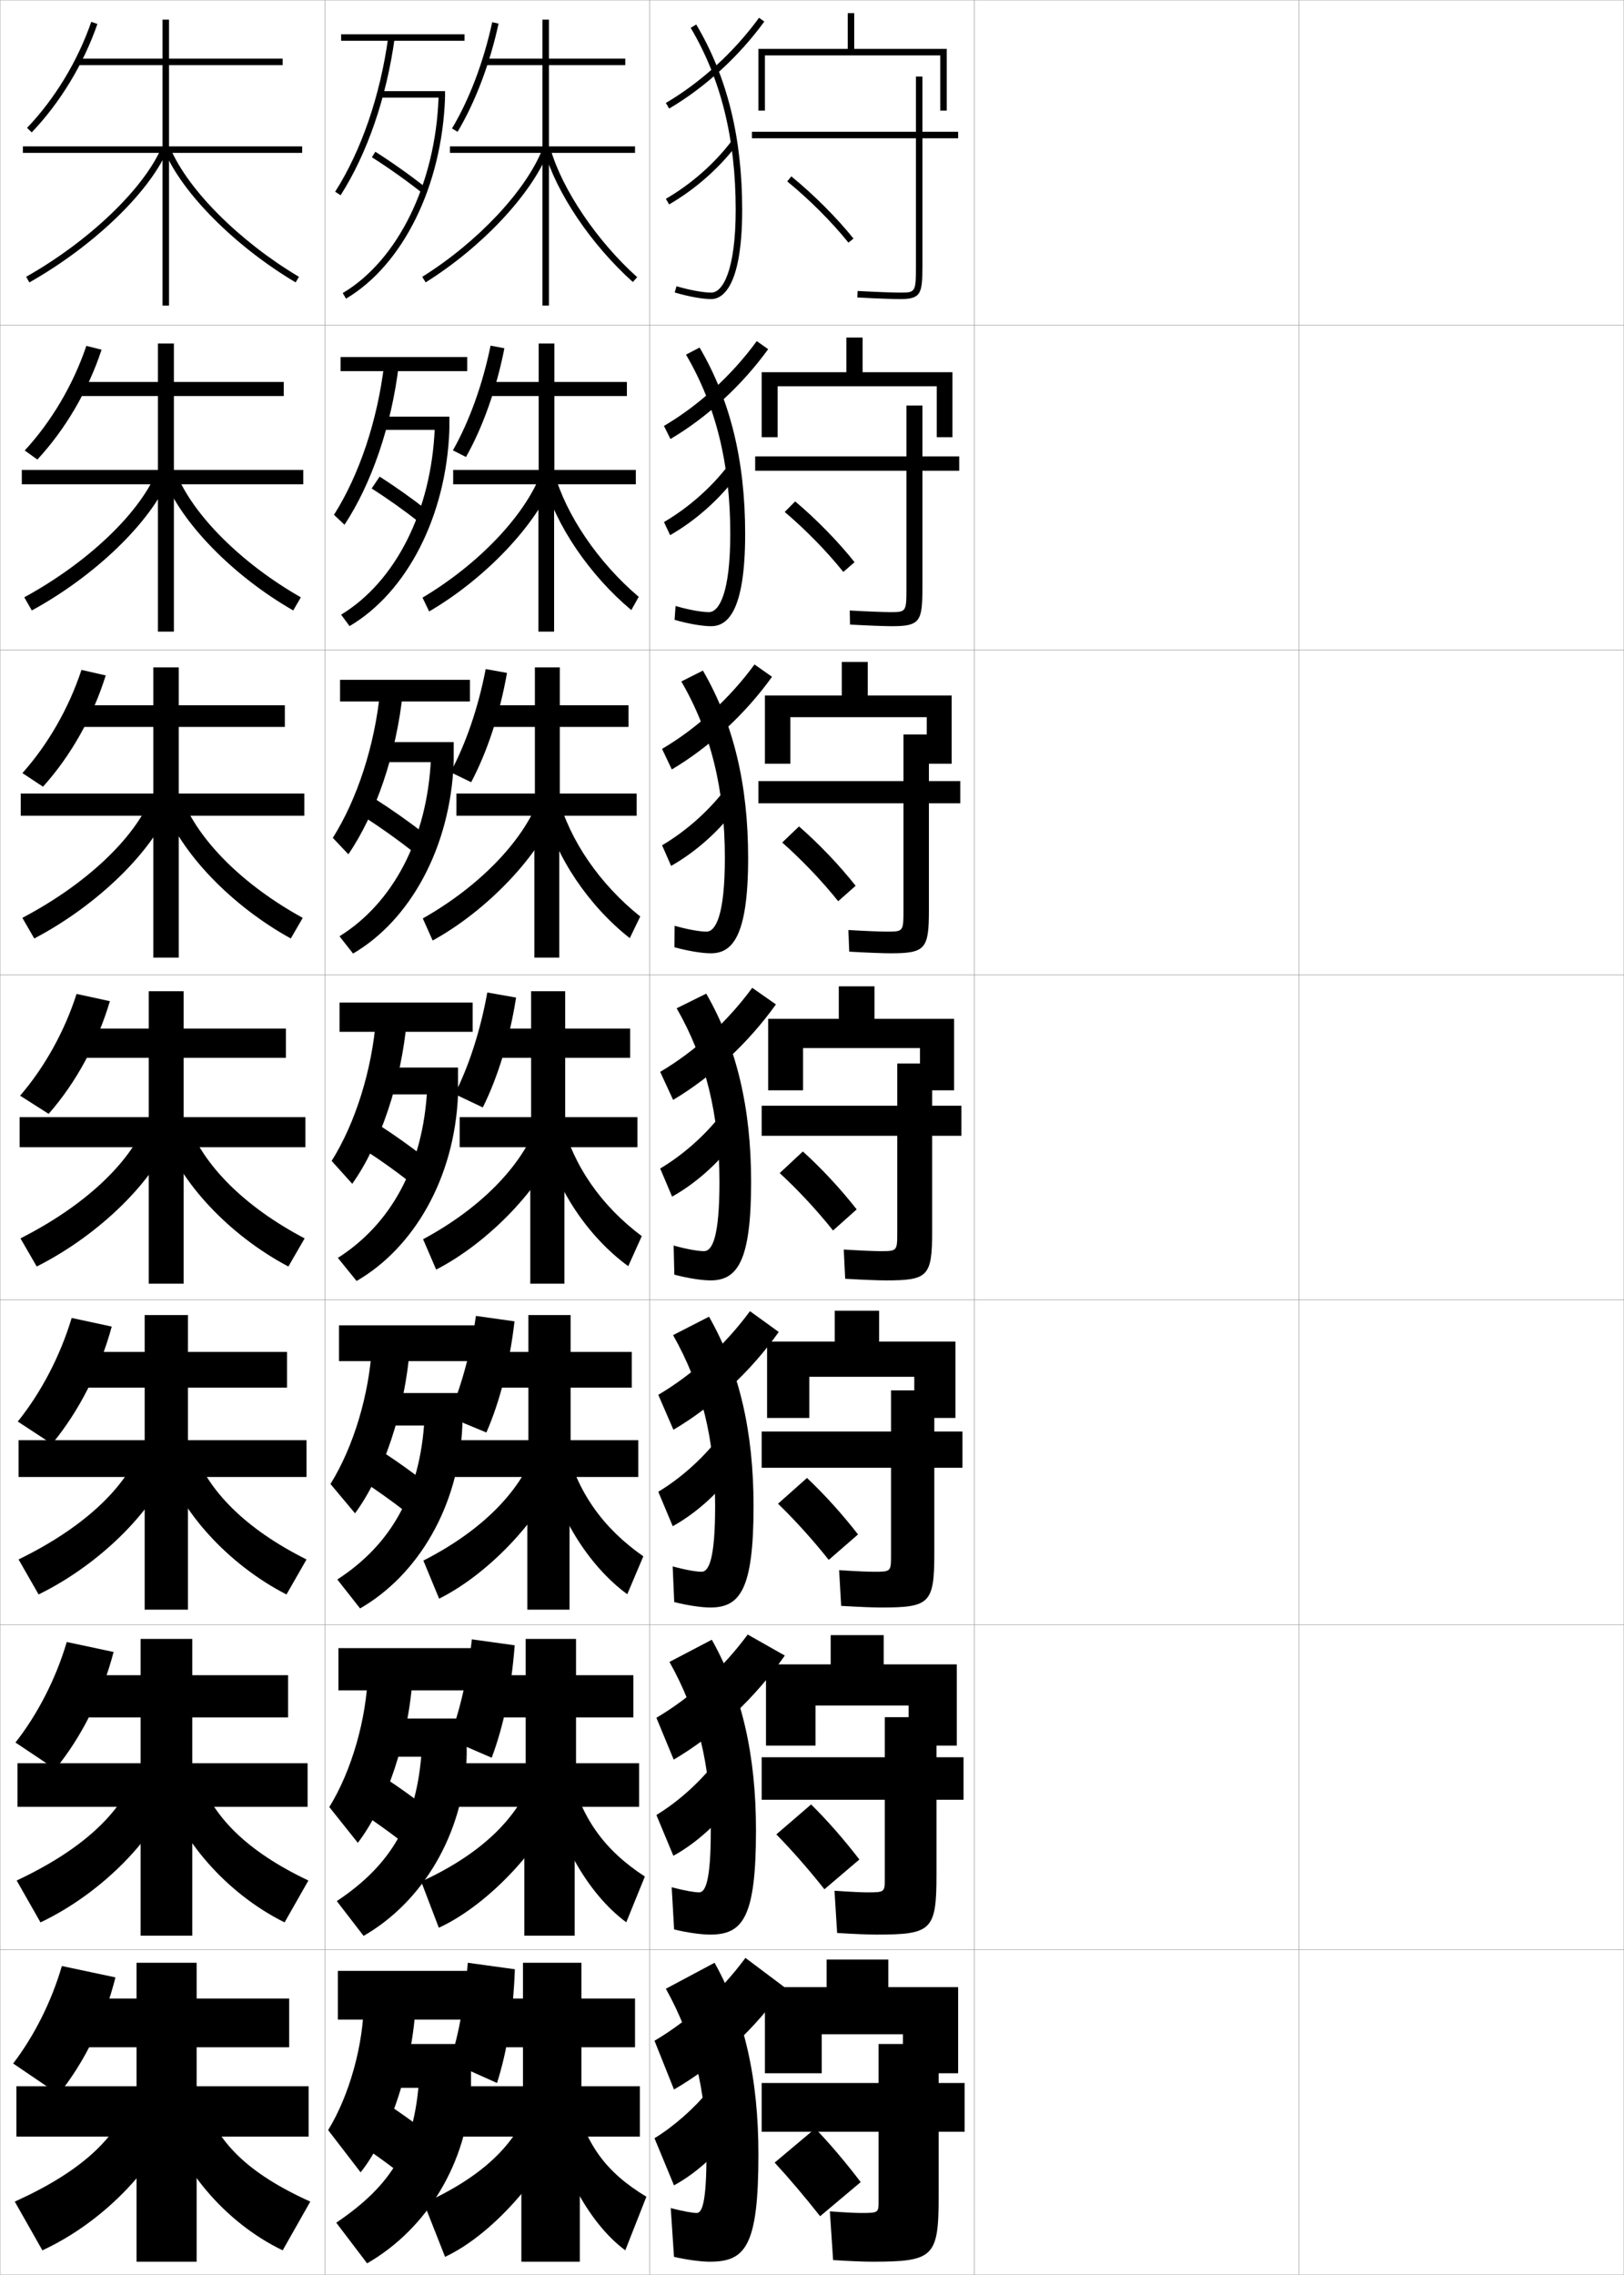 <?xml version="1.0" encoding="utf-8"?>
<!-- Generator: Adobe Illustrator 11 Build 225, SVG Export Plug-In . SVG Version: 6.0.0 Build 78)  -->
<!DOCTYPE svg PUBLIC "-//W3C//DTD SVG 1.0//EN"    "http://www.w3.org/TR/2001/REC-SVG-20010904/DTD/svg10.dtd">
<svg  xmlns="http://www.w3.org/2000/svg" xmlns:xlink="http://www.w3.org/1999/xlink" xmlns:a="http://ns.adobe.com/AdobeSVGViewerExtensions/3.0/"
	 width="500.1" height="700.1" viewBox="0 0 500.1 700.1"
	 overflow="visible" enable-background="new 0 0 500.1 700.1" xml:space="preserve">
		<g id="glyphs">
			<g>
				<rect x="0.05" y="0.05" fill="none" stroke="#999999" stroke-width="0.1" width="100" height="100"/> 
				<rect x="0.05" y="100.05" fill="none" stroke="#999999" stroke-width="0.1" width="100" height="100"/> 
				<rect x="0.05" y="200.05" fill="none" stroke="#999999" stroke-width="0.1" width="100" height="100"/> 
				<rect x="0.05" y="300.05" fill="none" stroke="#999999" stroke-width="0.1" width="100" height="100"/> 
				<rect x="0.05" y="400.05" fill="none" stroke="#999999" stroke-width="0.1" width="100" height="100"/> 
				<rect x="0.05" y="500.05" fill="none" stroke="#999999" stroke-width="0.1" width="100" height="100"/> 
				<rect x="0.05" y="600.05" fill="none" stroke="#999999" stroke-width="0.1" width="100" height="100"/> 
				<rect x="100.05" y="0.05" fill="none" stroke="#999999" stroke-width="0.1" width="100" height="100"/> 
				<rect x="100.05" y="100.05" fill="none" stroke="#999999" stroke-width="0.1" width="100" height="100"/> 
				<rect x="100.05" y="200.05" fill="none" stroke="#999999" stroke-width="0.1" width="100" height="100"/> 
				<rect x="100.05" y="300.05" fill="none" stroke="#999999" stroke-width="0.1" width="100" height="100"/> 
				<rect x="100.05" y="400.05" fill="none" stroke="#999999" stroke-width="0.1" width="100" height="100"/> 
				<rect x="100.05" y="500.05" fill="none" stroke="#999999" stroke-width="0.1" width="100" height="100"/> 
				<rect x="100.05" y="600.05" fill="none" stroke="#999999" stroke-width="0.1" width="100" height="100"/> 
				<rect x="200.05" y="0.05" fill="none" stroke="#999999" stroke-width="0.1" width="100" height="100"/> 
				<rect x="200.05" y="100.05" fill="none" stroke="#999999" stroke-width="0.1" width="100" height="100"/> 
				<rect x="200.05" y="200.05" fill="none" stroke="#999999" stroke-width="0.1" width="100" height="100"/> 
				<rect x="200.05" y="300.05" fill="none" stroke="#999999" stroke-width="0.1" width="100" height="100"/> 
				<rect x="200.05" y="400.05" fill="none" stroke="#999999" stroke-width="0.1" width="100" height="100"/> 
				<rect x="200.05" y="500.05" fill="none" stroke="#999999" stroke-width="0.1" width="100" height="100"/> 
				<rect x="200.05" y="600.05" fill="none" stroke="#999999" stroke-width="0.1" width="100" height="100"/> 
				<rect x="300.05" y="0.05" fill="none" stroke="#999999" stroke-width="0.1" width="100" height="100"/> 
				<rect x="300.05" y="100.05" fill="none" stroke="#999999" stroke-width="0.1" width="100" height="100"/> 
				<rect x="300.05" y="200.05" fill="none" stroke="#999999" stroke-width="0.1" width="100" height="100"/> 
				<rect x="300.05" y="300.05" fill="none" stroke="#999999" stroke-width="0.1" width="100" height="100"/> 
				<rect x="300.05" y="400.05" fill="none" stroke="#999999" stroke-width="0.1" width="100" height="100"/> 
				<rect x="300.05" y="500.05" fill="none" stroke="#999999" stroke-width="0.1" width="100" height="100"/> 
				<rect x="300.05" y="600.05" fill="none" stroke="#999999" stroke-width="0.1" width="100" height="100"/> 
				<rect x="400.05" y="0.05" fill="none" stroke="#999999" stroke-width="0.1" width="100" height="100"/> 
				<rect x="400.05" y="100.05" fill="none" stroke="#999999" stroke-width="0.1" width="100" height="100"/> 
				<rect x="400.05" y="200.05" fill="none" stroke="#999999" stroke-width="0.1" width="100" height="100"/> 
				<rect x="400.05" y="300.05" fill="none" stroke="#999999" stroke-width="0.1" width="100" height="100"/> 
				<rect x="400.05" y="400.05" fill="none" stroke="#999999" stroke-width="0.1" width="100" height="100"/> 
				<rect x="400.05" y="500.05" fill="none" stroke="#999999" stroke-width="0.1" width="100" height="100"/> 
				<rect x="400.05" y="600.05" fill="none" stroke="#999999" stroke-width="0.1" width="100" height="100"/> 
			</g>
			<g>
				<g>
					<path d="M8.327,39.358l1.445,1.383c8.763-9.165,15.944-21.014,20.223-33.364
						l-1.891-0.654C23.919,18.808,16.896,30.397,8.327,39.358z"/>
					<polygon points="93.05,45.05 52.05,45.05 52.05,20.05 87.05,20.05 
						87.05,18.05 52.05,18.05 52.05,6.05 50.05,6.05 50.05,18.05 
						24.05,18.05 24.05,20.05 50.05,20.05 50.05,45.05 7.05,45.05 
						7.05,47.05 50.05,47.05 50.05,94.05 52.05,94.05 52.05,47.05 
						93.05,47.05 "/>
					<path d="M8.058,85.18l0.984,1.74c19.519-11.052,36.566-27.313,42.422-40.464
						l-1.828-0.812C43.941,58.434,27.232,74.322,8.058,85.18z"/>
					<path d="M50.629,46.44c5.576,13.15,21.815,29.414,40.41,40.469l1.021-1.719
						c-18.257-10.855-34.167-26.741-39.59-39.531L50.629,46.44z"/>
				</g>
				<g>
					<path d="M11.508,141.426c8.653-9.318,15.643-21.27,19.769-33.804l-4.682-1.179
						c-4.022,11.906-10.766,23.324-18.981,32.197L11.508,141.426z"/>
					<polygon points="93.383,144.633 53.549,144.633 53.549,121.883 87.383,121.883 
						87.383,117.549 53.549,117.549 53.549,105.716 48.633,105.716 48.633,117.549 
						23.883,117.549 23.883,121.883 48.633,121.883 48.633,144.633 6.716,144.633 
						6.716,149.05 48.633,149.05 48.633,194.383 53.549,194.383 53.549,149.05 
						93.383,149.05 "/>
					<path d="M7.473,183.824l2.323,4.047c19.542-10.654,36.582-27.163,42.185-40.608
						l-3.943-1.635C42.584,158.29,26.861,173.238,7.473,183.824z"/>
					<path d="M50.536,147.253c5.322,13.695,21.299,30.045,39.758,40.612l2.348-4.032
						c-18.38-10.503-33.183-25.35-38.371-38.193L50.536,147.253z"/>
				</g>
				<g>
					<path d="M13.244,242.111c8.545-9.472,15.341-21.526,19.315-34.243l-7.473-1.704
						c-3.858,11.727-10.323,22.973-18.185,31.758L13.244,242.111z"/>
					<polygon points="93.717,244.216 55.05,244.216 55.05,223.716 87.717,223.716 
						87.717,217.05 55.05,217.05 55.05,205.383 47.216,205.383 47.216,217.05 
						23.717,217.05 23.717,223.716 47.216,223.716 47.216,244.216 6.383,244.216 
						6.383,251.05 47.216,251.05 47.216,294.716 55.05,294.716 55.05,251.05 
						93.717,251.05 "/>
					<path d="M6.888,282.469l3.662,6.354c19.566-10.257,36.597-27.013,41.948-40.753
						l-6.057-2.458C41.227,258.145,26.49,272.154,6.888,282.469z"/>
					<path d="M50.443,248.067c5.067,14.239,20.782,30.676,39.107,40.756l3.674-6.346
						c-18.504-10.15-32.199-23.959-37.151-36.854L50.443,248.067z"/>
				</g>
				<g>
					<path d="M14.979,342.796c8.436-9.625,15.039-21.782,18.861-34.682l-10.264-2.229
						c-3.694,11.547-9.88,22.621-17.389,31.318L14.979,342.796z"/>
					<polygon points="94.05,343.8 56.55,343.8 56.55,325.55 88.05,325.55 
						88.05,316.55 56.55,316.55 56.55,305.05 45.8,305.05 45.8,316.55 
						23.55,316.55 23.55,325.55 45.8,325.55 45.8,343.8 6.05,343.8 
						6.05,353.05 45.8,353.05 45.8,395.05 56.55,395.05 56.55,353.05 
						94.05,353.05 "/>
					<path d="M6.304,381.114l5,8.66c19.59-9.859,36.612-26.862,41.711-40.897
						l-8.172-3.28C39.87,358.001,26.118,371.069,6.304,381.114z"/>
					<path d="M50.351,348.881c4.812,14.783,20.266,31.307,38.455,40.899l5-8.66
						c-18.627-9.797-31.215-22.568-35.932-35.516L50.351,348.881z"/>
				</g>
			</g>
			<g>
				<g>
					<path d="M18.05,644.55c8.109-10.085,14.136-22.551,17.5-36l-16.5-3.5
						c-3.203,11.007-8.551,21.567-15,30L18.05,644.55z"/>
					<polygon points="95.05,642.05 60.55,642.05 60.55,630.05 89.05,630.05 
						89.05,615.05 60.55,615.05 60.55,604.05 42.05,604.05 42.05,615.05 
						23.05,615.05 23.05,630.05 42.05,630.05 42.05,642.05 5.05,642.05 
						5.05,657.55 42.05,657.55 42.05,696.05 60.55,696.05 60.55,657.55 
						95.05,657.55 "/>
					<path d="M40.05,646.05c-4.252,12.02-15.047,22.267-35.5,31.5l8.5,15
						c19.662-9.069,36.658-27.505,41-43L40.05,646.05z"/>
					<path d="M62.55,646.05l-12,3.5c4.048,17.021,18.716,34.478,36.5,43l8.5-15
						C76.177,668.812,66.657,659.154,62.55,646.05z"/>
				</g>
				<g>
					<path d="M17.026,544.466c8.218-10.072,14.437-22.609,17.954-36.061l-14.422-3.076
						c-3.366,11.371-8.993,22.279-15.796,30.939L17.026,544.466z"/>
					<polygon points="94.717,542.634 59.217,542.634 59.217,528.55 88.717,528.55 
						88.717,515.55 59.217,515.55 59.217,504.384 43.3,504.384 43.3,515.55 
						23.217,515.55 23.217,528.55 43.3,528.55 43.3,542.634 5.383,542.634 
						5.383,556.05 43.3,556.05 43.3,595.716 59.217,595.716 59.217,556.05 
						94.717,556.05 "/>
					<path d="M5.135,578.737l7.333,12.887c19.638-9.332,36.643-27.29,41.237-42.299
						l-12.058-3.426C37.155,558.046,25.375,569.233,5.135,578.737z"/>
					<path d="M50.483,549.327c4.303,16.274,19.232,33.42,37.152,42.299l7.333-12.887
						c-19.125-9.09-29.667-19.785-33.978-32.838L50.483,549.327z"/>
				</g>
				<g>
					<path d="M16.003,444.381c8.327-10.058,14.738-22.666,18.408-36.121l-12.344-2.652
						c-3.529,11.735-9.436,22.991-16.592,31.879L16.003,444.381z"/>
					<polygon points="94.383,443.217 57.883,443.217 57.883,427.05 88.383,427.05 
						88.383,416.05 57.883,416.05 57.883,404.717 44.55,404.717 44.55,416.05 
						23.383,416.05 23.383,427.05 44.55,427.05 44.55,443.217 5.717,443.217 
						5.717,454.55 44.55,454.55 44.55,495.383 57.883,495.383 57.883,454.55 
						94.383,454.55 "/>
					<path d="M5.719,479.926l6.167,10.773c19.614-9.596,36.628-27.076,41.474-41.598
						l-10.115-3.354C38.513,458.023,25.747,470.151,5.719,479.926z"/>
					<path d="M50.417,449.104c4.558,15.529,19.749,32.364,37.804,41.6l6.167-10.773
						c-18.876-9.443-30.441-21.177-34.955-34.177L50.417,449.104z"/>
				</g>
			</g>
			<g>
				<path d="M214.55,681.05c-1.172,0-4.092-0.471-8-1.5l1,15c3.894,0.929,8.434,1.5,11,1.5
					c10.96,0,15-4.642,15-33c0-23.599-4.375-42.629-13.5-59l-15,8c8.547,15.335,12.5,31.401,12.5,51
					C217.55,677.733,216.22,681.05,214.55,681.05z"/>
				<path d="M201.55,628.05l6,15c12.973-7.472,24.964-18.647,34-31.5l-12-9
					C221.967,612.818,212.188,621.781,201.55,628.05z"/>
				<path d="M201.55,658.05l6,14.5c7.653-4.147,15.058-11.232,20-19l-9-10.5
					C213.802,648.838,207.703,654.26,201.55,658.05z"/>
			</g>
			<g>
				<path d="M215.299,582.383c-1.391,0-4.525-0.52-8.453-1.576l0.739,12.986
					c3.954,0.983,8.458,1.59,11.047,1.59c10.056,0,14.167-5.053,14.167-32.083
					c0-23.382-4.417-42.348-13.607-58.668l-13.037,6.836
					c8.677,15.404,12.727,31.846,12.727,51.832
					C218.883,578.699,217.268,582.383,215.299,582.383z"/>
				<path d="M202.131,528.656l5.33,12.876c13.012-7.644,25.113-19.024,34.214-32.027
					l-11.427-6.47C222.65,513.349,212.802,522.37,202.131,528.656z"/>
				<path d="M202.133,558.572l5.224,12.551c7.706-4.225,15.107-11.209,20.133-18.876
					l-7.823-9.132C214.829,549.099,208.551,554.667,202.133,558.572z"/>
			</g>
			<g>
				<path d="M216.05,483.717c-1.611,0-4.959-0.57-8.905-1.653l0.478,10.973
					c4.015,1.039,8.482,1.681,11.095,1.681c9.15,0,13.333-5.464,13.333-31.167
					c0-23.164-4.458-42.066-13.713-58.337l-11.073,5.674
					c8.806,15.473,12.953,32.289,12.953,52.663
					C220.216,479.665,218.317,483.717,216.05,483.717z"/>
				<path d="M202.714,429.262l4.66,10.752c12.292-7.226,23.799-17.937,32.434-30.091
					l-8.861-6.403C223.333,413.88,213.417,422.96,202.714,429.262z"/>
				<path d="M202.716,459.095l4.449,10.602c7.758-4.301,15.156-11.186,20.266-18.753
					l-6.646-7.762C215.856,449.36,209.399,455.075,202.716,459.095z"/>
			</g>
			<g>
				<g>
					<path d="M216.8,385.05c-1.83,0-5.393-0.619-9.358-1.729l0.217,8.959
						c4.075,1.094,8.507,1.771,11.142,1.771c8.246,0,12.5-5.874,12.5-30.25
						c0-22.946-4.5-41.785-13.82-58.005l-9.109,4.51
						c8.937,15.542,13.18,32.733,13.18,53.495
						C221.55,380.631,219.366,385.05,216.8,385.05z"/>
					<path d="M203.296,329.868l3.99,8.628c11.951-7.104,23.217-17.582,31.65-29.387
						l-7.291-5.104C224.017,314.41,214.031,323.549,203.296,329.868z"/>
					<path d="M203.3,359.617l3.673,8.652c7.811-4.377,15.205-11.162,20.398-18.629
						l-5.47-6.394C216.884,349.622,210.247,355.482,203.3,359.617z"/>
				</g>
				<g>
					<path d="M217.55,286.716c-2.049,0-5.827-0.669-9.812-1.806l-0.044,6.612
						c4.135,1.149,8.531,1.861,11.189,1.861c6.45,0,11.5-4.809,11.5-29.333
						c0-22.729-4.542-41.503-13.927-57.673l-6.646,3.347
						c9.067,15.611,13.407,33.178,13.407,54.327
						C223.216,281.544,220.414,286.716,217.55,286.716z"/>
					<path d="M203.878,230.474l2.998,6.327c11.655-6.904,22.634-17.06,30.868-28.515
						l-5.4-3.796C224.7,214.94,214.646,224.138,203.878,230.474z"/>
					<path d="M203.883,260.14l2.782,6.345c7.862-4.454,15.253-11.139,20.531-18.506
						l-4.178-4.665C217.911,249.883,211.094,255.89,203.883,260.14z"/>
				</g>
				<g>
					<path d="M218.3,188.383c-2.268,0-6.26-0.719-10.264-1.883l-0.305,4.265
						c4.196,1.204,8.555,1.951,11.236,1.951c4.653,0,10.5-3.745,10.5-28.417
						c0-22.511-4.583-41.223-14.033-57.341l-4.184,2.183
						c9.197,15.681,13.634,33.621,13.634,55.158
						C224.883,182.458,221.462,188.383,218.3,188.383z"/>
					<path d="M204.46,131.081l2.006,4.026c11.36-6.707,22.052-16.538,30.085-27.645
						l-3.509-2.487C225.384,115.471,215.261,124.727,204.46,131.081z"/>
					<path d="M204.466,160.662l1.893,4.038c7.913-4.531,15.301-11.116,20.663-18.383
						l-2.886-2.937C218.938,150.144,211.942,156.297,204.466,160.662z"/>
				</g>
				<g>
					<path d="M212.689,8.56c9.327,15.75,13.86,34.065,13.86,55.99
						c0,18.821-4.04,25.5-7.5,25.5c-2.487,0-6.693-0.769-10.717-1.959l-0.566,1.918
						c4.256,1.259,8.579,2.041,11.283,2.041c2.856,0,9.5-2.68,9.5-27.5
						c0-22.294-4.625-40.941-14.14-57.01L212.689,8.56z"/>
					<path d="M205.043,31.688l1.014,1.725c11.063-6.508,21.47-16.016,29.302-26.773
						l-1.617-1.178C226.067,16.002,215.875,25.316,205.043,31.688z"/>
					<path d="M205.049,61.185l1.003,1.73c7.965-4.608,15.35-11.094,20.795-18.261
						l-1.594-1.209C219.966,50.405,212.79,56.705,205.049,61.185z"/>
				</g>
			</g>
			<g>
				<polygon points="235.55,17.05 289.55,17.05 289.55,34.05 291.55,34.05 
					291.55,15.05 263.05,15.05 263.05,4.05 261.05,4.05 261.05,15.05 
					233.55,15.05 233.55,34.05 235.55,34.05 "/>
				<path d="M295.05,40.55h-11v-17h-2v17h-50.5v2h50.5v39.5c0,8-0.188,8-5,8
					c-1.823,0-6.855-0.172-12.946-0.498l-0.107,1.996
					c6.126,0.33,11.204,0.502,13.054,0.502c6.481,0,7-1.511,7-10v-39.5h11V40.55z"/>
				<path d="M242.417,55.824c6.876,5.62,13.747,12.491,18.854,18.852l1.559-1.252
					c-5.188-6.464-12.167-13.443-19.146-19.148L242.417,55.824z"/>
			</g>
			<g>
				<polygon points="265.633,114.549 265.633,103.883 260.633,103.883 260.633,114.549 
					234.55,114.549 234.55,134.55 239.466,134.55 239.466,118.883 288.466,118.883 
					288.466,134.55 293.3,134.55 293.3,114.549 "/>
				<path d="M279.133,124.8v15.666h-46.583v4.417h46.583v36.25
					c0,7.242-0.14,7.25-5.083,7.25c-1.8,0-6.566-0.171-12.372-0.499
					l0.077,4.331c6.019,0.332,10.908,0.501,12.878,0.501
					c8.636,0,9.417-1.415,9.417-11.667v-36.167h11.333v-4.417h-11.333v-15.666H279.133
					z"/>
				<path d="M241.646,157.556c6.466,5.481,12.987,12.143,18.045,18.459l3.465-3.002
					c-5.108-6.416-11.721-13.171-18.289-18.707L241.646,157.556z"/>
			</g>
			<g>
				<polygon points="267.216,214.05 267.216,203.717 259.216,203.717 259.216,214.05 
					235.55,214.05 235.55,235.05 243.383,235.05 243.383,220.716 285.384,220.716 
					285.384,235.05 293.05,235.05 293.05,214.05 "/>
				<path d="M278.216,226.05v14.333h-44.666v6.833h44.666v33c0,6.484-0.092,6.5-5.166,6.5
					c-1.775,0-6.276-0.172-11.797-0.499l0.261,6.664
					c5.911,0.333,10.612,0.501,12.703,0.501c10.79,0,11.833-1.318,11.833-13.333
					v-32.833h9.667v-6.833h-9.667v-14.333H278.216z"/>
				<path d="M240.875,259.287c6.055,5.343,12.227,11.795,17.236,18.068l5.371-4.751
					c-5.028-6.368-11.275-12.899-17.431-18.266L240.875,259.287z"/>
			</g>
			<g>
				<polygon points="278.05,626.05 278.05,638.05 295.05,638.05 295.05,611.55 
					273.55,611.55 273.55,603.05 254.55,603.05 254.55,611.55 235.55,611.55 
					235.55,638.05 253.05,638.05 253.05,626.05 "/>
				<path d="M270.55,629.05v12h-36v15h36v21.5c0,3.451-0.062,3.5-5.5,3.5c-1.68,0-5.119-0.172-9.5-0.5
					l1,15c5.481,0.339,9.427,0.5,12,0.5c18.911,0,20.5-1.419,20.5-20v-20h8v-15h-8v-12H270.55z"/>
				<path d="M265.05,671.55c-4.707-6.177-9.491-11.81-14-16.5l-12.5,10.5
					c4.414,4.789,9.186,10.403,14,16.5L265.05,671.55z"/>
			</g>
			<g>
				<g>
					<polygon points="272.133,512.217 272.133,503.216 255.8,503.216 255.8,512.217 
						235.883,512.217 235.883,537.216 251.133,537.216 251.133,524.883 279.8,524.883 
						279.8,537.216 294.633,537.216 294.633,512.217 "/>
					<path d="M272.466,528.466v12.334h-37.917v13.083h37.917v24.25
						c0,4.21-0.056,4.25-5.416,4.25c-1.704,0-5.409-0.172-10.074-0.499l0.814,12.999
						c5.59,0.337,9.724,0.5,12.176,0.5c16.923,0,18.417-1.354,18.417-18.333v-23.167
						h8.333v-13.083h-8.333v-12.334H272.466z"/>
					<path d="M239.067,564.539c4.825,4.928,9.946,10.752,14.809,16.893l10.76-9.167
						c-4.787-6.226-9.938-12.082-14.858-16.941L239.067,564.539z"/>
				</g>
				<g>
					<polygon points="270.716,412.884 270.716,403.383 257.05,403.383 257.05,412.884 
						236.216,412.884 236.216,436.383 249.216,436.383 249.216,423.716 281.55,423.716 
						281.55,436.383 294.216,436.383 294.216,412.884 "/>
					<path d="M274.383,427.883v12.667h-39.833v11.166h39.833v27c0,4.969-0.05,5-5.333,5
						c-1.729,0-5.698-0.172-10.648-0.498l0.63,10.998
						c5.697,0.336,10.021,0.5,12.352,0.5c14.935,0,16.333-1.287,16.333-16.666v-26.334
						h8.667v-11.166h-8.667v-12.667H274.383z"/>
					<path d="M239.586,462.778c5.234,5.066,10.706,11.1,15.618,17.285l9.018-7.834
						c-4.867-6.273-10.383-12.355-15.715-17.383L239.586,462.778z"/>
				</g>
				<g>
					<polygon points="269.3,313.55 269.3,303.55 258.3,303.55 258.3,313.55 
						236.55,313.55 236.55,335.55 247.3,335.55 247.3,322.55 283.3,322.55 
						283.3,335.55 293.8,335.55 293.8,313.55 "/>
					<path d="M276.3,327.3v13h-41.75v9.25h41.75v29.75c0,5.727-0.044,5.75-5.25,5.75
						c-1.752,0-5.987-0.172-11.223-0.499l0.445,8.998
						c5.805,0.335,10.316,0.501,12.527,0.501c12.945,0,14.25-1.222,14.25-15v-29.5h9v-9.25h-9v-13
						H276.3z"/>
					<path d="M240.104,361.019c5.645,5.205,11.467,11.447,16.427,17.676l7.277-6.501
						c-4.948-6.32-10.829-12.627-16.573-17.824L240.104,361.019z"/>
				</g>
			</g>
			<g>
				<path d="M153.05,641.05c3.142-9.835,5.002-21.421,5.5-35l-14.5-2
					c-0.845,11.764-2.761,22.015-5.5,30.5L153.05,641.05z"/>
				<polygon points="197.05,642.05 179.05,642.05 179.05,630.05 195.55,630.05 
					195.55,615.05 179.05,615.05 179.05,604.05 161.05,604.05 161.05,615.05 
					147.45,615.05 147.45,630.05 161.05,630.05 161.05,642.05 139.05,642.05 
					139.05,657.55 160.55,657.55 160.55,696.05 178.55,696.05 178.55,657.55 
					197.05,657.55 "/>
				<path d="M163.05,648.05c-4.365,11.883-14.404,21.819-32.5,30l6.5,16.5
					c15.091-6.985,32.814-27.275,38-44.5L163.05,648.05z"/>
				<path d="M176.55,644.55l-7.5,1.5c1.843,19.101,11.807,37.827,23.5,46.5l6.5-16.5
					C186.479,668.479,180.137,659.826,176.55,644.55z"/>
			</g>
			<g>
				<path d="M151.414,540.954c3.639-9.67,6.071-21.256,7.081-34.604l-13.191-1.835
					c-1.279,11.799-3.735,22.238-7.013,30.756L151.414,540.954z"/>
				<polygon points="196.8,542.634 177.383,542.634 177.383,528.55 195.05,528.55 
					195.05,515.55 177.383,515.55 177.383,504.384 161.883,504.384 161.883,515.55 
					147.8,515.55 147.8,528.55 161.883,528.55 161.883,542.634 139.383,542.634 
					139.383,556.05 161.467,556.05 161.467,595.716 176.967,595.716 176.967,556.05 
					196.8,556.05 "/>
				<path d="M129.708,579.062l5.43,14.213C150.896,586.022,168.456,567,173.865,551.015
					l-10.344-2.954C158.829,560.038,147.789,570.774,129.708,579.062z"/>
				<path d="M168.723,547.806c2.159,17.463,12.248,35.035,24.133,43.785l5.723-14.082
					c-12.541-8.16-19.614-18.018-23.201-32.838L168.723,547.806z"/>
			</g>
			<g>
				<path d="M149.778,440.857c4.137-9.505,7.142-21.091,8.663-34.208l-11.883-1.67
					c-1.714,11.835-4.71,22.461-8.526,31.013L149.778,440.857z"/>
				<polygon points="196.55,443.217 175.716,443.217 175.716,427.05 194.55,427.05 
					194.55,416.05 175.716,416.05 175.716,404.717 162.716,404.717 162.716,416.05 
					148.15,416.05 148.15,427.05 162.716,427.05 162.716,443.217 139.716,443.217 
					139.716,454.55 162.383,454.55 162.383,495.383 175.383,495.383 175.383,454.55 
					196.55,454.55 "/>
				<path d="M130.373,480.268l4.854,11.731c16.166-8.064,32.894-26.429,37.967-41.357
					l-8.788-3.547C159.806,459.327,148.143,471.245,130.373,480.268z"/>
				<path d="M168.396,449.562c2.475,15.825,12.689,32.244,24.765,41.069l4.945-11.662
					c-12.51-8.75-20.315-19.813-23.902-34.178L168.396,449.562z"/>
			</g>
			<g>
				<path d="M139.191,39.537l1.717,1.025c5.472-9.157,9.953-20.983,12.619-33.302
					l-1.955-0.422C148.951,18.949,144.554,30.562,139.191,39.537z"/>
				<polygon points="195.55,45.05 169.05,45.05 169.05,20.05 192.55,20.05 
					192.55,18.05 169.05,18.05 169.05,6.05 167.05,6.05 167.05,18.05 
					149.55,18.05 149.55,20.05 167.05,20.05 167.05,45.05 138.55,45.05 
					138.55,47.05 167.05,47.05 167.05,94.05 169.05,94.05 169.05,47.05 
					195.55,47.05 "/>
				<path d="M130.02,85.202l1.061,1.695c17.454-10.916,32.685-27.185,37.901-40.482
					l-1.863-0.73C162.047,58.615,147.138,74.495,130.02,85.202z"/>
				<path d="M167.589,46.325c3.74,13.07,14.453,28.955,27.293,40.469l1.336-1.488
					c-12.387-11.107-23.119-26.993-26.707-39.531L167.589,46.325z"/>
			</g>
			<g>
				<path d="M143.498,140.648c5.193-9.218,9.373-20.965,11.828-33.472l-4.258-0.802
					c-2.464,12.03-6.574,23.376-11.601,32.222L143.498,140.648z"/>
				<polygon points="195.799,144.633 170.716,144.633 170.716,121.883 193.049,121.883 
					193.049,117.549 170.716,117.549 170.716,105.716 165.883,105.716 165.883,117.549 
					149.2,117.549 149.2,121.883 165.883,121.883 165.883,144.633 139.549,144.633 
					139.549,149.05 165.799,149.05 165.799,194.383 170.633,194.383 170.633,149.05 
					195.799,149.05 "/>
				<path d="M130.107,183.927l2.051,4.246c17.375-10.145,33.095-26.791,38.297-40.25
					l-4.015-1.927C161.486,158.751,147.389,173.641,130.107,183.927z"/>
				<path d="M167.481,147.989c3.458,13.442,14.153,29.121,26.927,39.764l2.281-4.073
					c-12.417-10.518-22.418-25.199-26.006-38.193L167.481,147.989z"/>
			</g>
			<g>
				<path d="M145.089,240.734c4.914-9.279,8.792-20.946,11.037-33.643l-6.561-1.183
					c-2.307,11.95-6.13,23.03-10.82,31.745L145.089,240.734z"/>
				<polygon points="196.05,244.216 172.383,244.216 172.383,223.716 193.55,223.716 
					193.55,217.05 172.383,217.05 172.383,205.383 164.716,205.383 164.716,217.05 
					148.85,217.05 148.85,223.716 164.716,223.716 164.716,244.216 140.55,244.216 
					140.55,251.05 164.55,251.05 164.55,294.717 172.216,294.717 172.216,251.05 
					196.05,251.05 "/>
				<path d="M130.196,282.651l3.041,6.797c17.04-9.375,33.014-26.398,38.124-40.019
					l-5.599-3.124C160.926,258.888,147.64,272.787,130.196,282.651z"/>
				<path d="M167.775,249.653c3.125,13.815,13.642,29.286,26.162,39.059l3.224-6.659
					c-12.448-9.929-21.717-23.403-25.305-36.854L167.775,249.653z"/>
			</g>
			<g>
				<path d="M148.68,340.82c4.635-9.34,8.212-20.927,10.245-33.812l-8.863-1.563
					c-2.149,11.87-5.686,22.685-10.039,31.269L148.68,340.82z"/>
				<polygon points="196.3,343.8 174.05,343.8 174.05,325.55 194.05,325.55 
					194.05,316.55 174.05,316.55 174.05,305.05 163.55,305.05 163.55,316.55 
					148.5,316.55 148.5,325.55 163.55,325.55 163.55,343.8 141.55,343.8 
					141.55,353.05 163.3,353.05 163.3,395.05 173.8,395.05 173.8,353.05 
					196.3,353.05 "/>
				<path d="M130.284,381.376l4.031,9.348c16.703-8.604,32.934-26.005,37.95-39.786
					l-7.182-4.32C160.366,359.024,147.892,371.933,130.284,381.376z"/>
				<path d="M168.069,351.317c2.791,14.188,13.13,29.452,25.396,38.354l4.168-9.244
					c-12.479-9.339-21.016-21.608-24.604-35.516L168.069,351.317z"/>
			</g>
			<g>
				<rect x="105.05" y="10.55" width="38" height="2"/> 
				<path d="M103.206,59.013l1.688,1.074c8.229-12.912,14.141-30.102,16.646-48.401
					l-1.98-0.271C117.092,29.435,111.284,46.339,103.206,59.013z"/>
				<rect x="117.05" y="28.05" width="20" height="2"/> 
				<path d="M105.54,90.189l1.02,1.721c17.567-10.414,29.536-34.695,30.49-61.86
					l-1.999-0.07C134.12,56.48,122.536,80.114,105.54,90.189z"/>
				<path d="M114.515,48.395c5.139,3.252,10.757,7.239,15.413,10.938l1.244-1.566
					c-4.71-3.741-10.392-7.773-15.587-11.062L114.515,48.395z"/>
			</g>
			<g>
				<rect x="104.883" y="109.883" width="39" height="4.333"/> 
				<path d="M122.792,112.413c-2.236,18.611-8.392,36.498-16.706,49.084l-3.239-3.062
					c7.819-12.334,13.404-29.055,15.461-46.366L122.792,112.413z"/>
				<rect x="117.133" y="128.216" width="21.25" height="4.083"/> 
				<path d="M105.041,189.167c16.729-10.149,27.811-31.846,28.843-57.509l4.499,0.642
					c-0.98,26.741-13.183,50.06-30.742,60.384L105.041,189.167z"/>
				<path d="M114.452,150.327c4.86,3.098,10.155,6.859,14.594,10.365l2.605-3.545
					c-4.465-3.527-9.801-7.319-14.739-10.468L114.452,150.327z"/>
			</g>
			<g>
				<rect x="104.717" y="209.216" width="40" height="6.667"/> 
				<path d="M124.042,213.141c-1.966,18.923-8.363,37.507-16.764,49.767l-4.791-5.049
					c7.562-11.995,12.924-28.532,14.569-45.132L124.042,213.141z"/>
				<rect x="117.217" y="228.383" width="22.5" height="6.167"/> 
				<path d="M104.543,288.143c16.459-10.224,27.041-29.983,28.174-54.807l7,1.214
					c-1.007,26.317-13.442,48.673-30.994,58.907L104.543,288.143z"/>
				<path d="M112.12,251.398c4.995,3.209,10.415,7.062,15.016,10.674l3.495-5.544
					c-4.601-3.579-10.039-7.413-15.141-10.664L112.12,251.398z"/>
			</g>
			<g>
				<g>
					<rect x="104.55" y="308.55" width="41" height="9"/> 
					<path d="M125.295,313.868c-1.696,19.235-8.336,38.516-16.823,50.45l-6.344-7.037
						c7.303-11.655,12.443-28.009,13.677-43.899L125.295,313.868z"/>
					<rect x="117.3" y="328.55" width="23.75" height="8.25"/> 
					<path d="M104.045,387.12C120.235,376.822,130.315,359,131.55,335.015l9.5,1.785
						c-1.033,25.891-13.701,47.289-31.245,57.43L104.045,387.12z"/>
					<path d="M112.782,354.222c4.305,2.789,8.955,6.099,12.957,9.22l4.621-7.533
						c-3.976-3.101-8.619-6.409-13.043-9.28L112.782,354.222z"/>
				</g>
				<g>
					<rect x="104.383" y="407.883" width="42" height="11"/> 
					<path d="M126.213,414.595c-1.426,19.548-8.309,39.525-16.882,51.134l-7.563-9.024
						c7.044-11.316,11.962-27.485,12.785-42.667L126.213,414.595z"/>
					<rect x="117.383" y="428.716" width="25" height="10"/> 
					<path d="M103.88,486.097c16.553-10.774,25.512-26.467,26.836-49.404l11.667,2.023
						c-1.032,24.907-13.649,45.996-31.497,56.287L103.88,486.097z"/>
					<path d="M112.205,456.164c4.026,2.635,8.354,5.719,12.138,8.646l6.081-9.021
						c-3.731-2.888-8.029-5.955-12.195-8.688L112.205,456.164z"/>
				</g>
				<g>
					<rect x="104.216" y="507.217" width="43" height="13"/> 
					<path d="M127.131,515.322c-1.156,19.86-8.281,40.533-16.941,51.817l-8.781-11.013
						c6.786-10.977,11.481-26.962,11.893-41.434L127.131,515.322z"/>
					<rect x="117.466" y="528.883" width="26.25" height="11.75"/> 
					<path d="M103.715,585.073c16.917-11.25,24.753-24.812,26.168-46.702l13.833,2.262
						c-1.03,23.923-13.597,44.703-31.749,55.144L103.715,585.073z"/>
					<path d="M111.627,558.107c3.748,2.479,7.754,5.337,11.319,8.073l7.541-10.512
						c-3.487-2.673-7.438-5.5-11.348-8.093L111.627,558.107z"/>
				</g>
				<g>
					<rect x="104.05" y="606.55" width="44" height="15"/> 
					<path d="M128.05,616.05c-0.887,20.172-8.254,41.542-17,52.5l-10-13
						c6.527-10.637,11-26.438,11-40.2L128.05,616.05z"/>
					<rect x="117.55" y="629.05" width="27.5" height="13.5"/> 
					<path d="M103.55,684.05c17.279-11.726,23.994-23.159,25.5-44l16,2.5
						c-1.028,22.938-13.544,43.409-32,54L103.55,684.05z"/>
					<path d="M111.05,660.05c3.47,2.325,7.153,4.957,10.5,7.5l9-12
						c-3.242-2.459-6.848-5.046-10.5-7.5L111.05,660.05z"/>
				</g>
			</g>
		</g>
	</svg>
